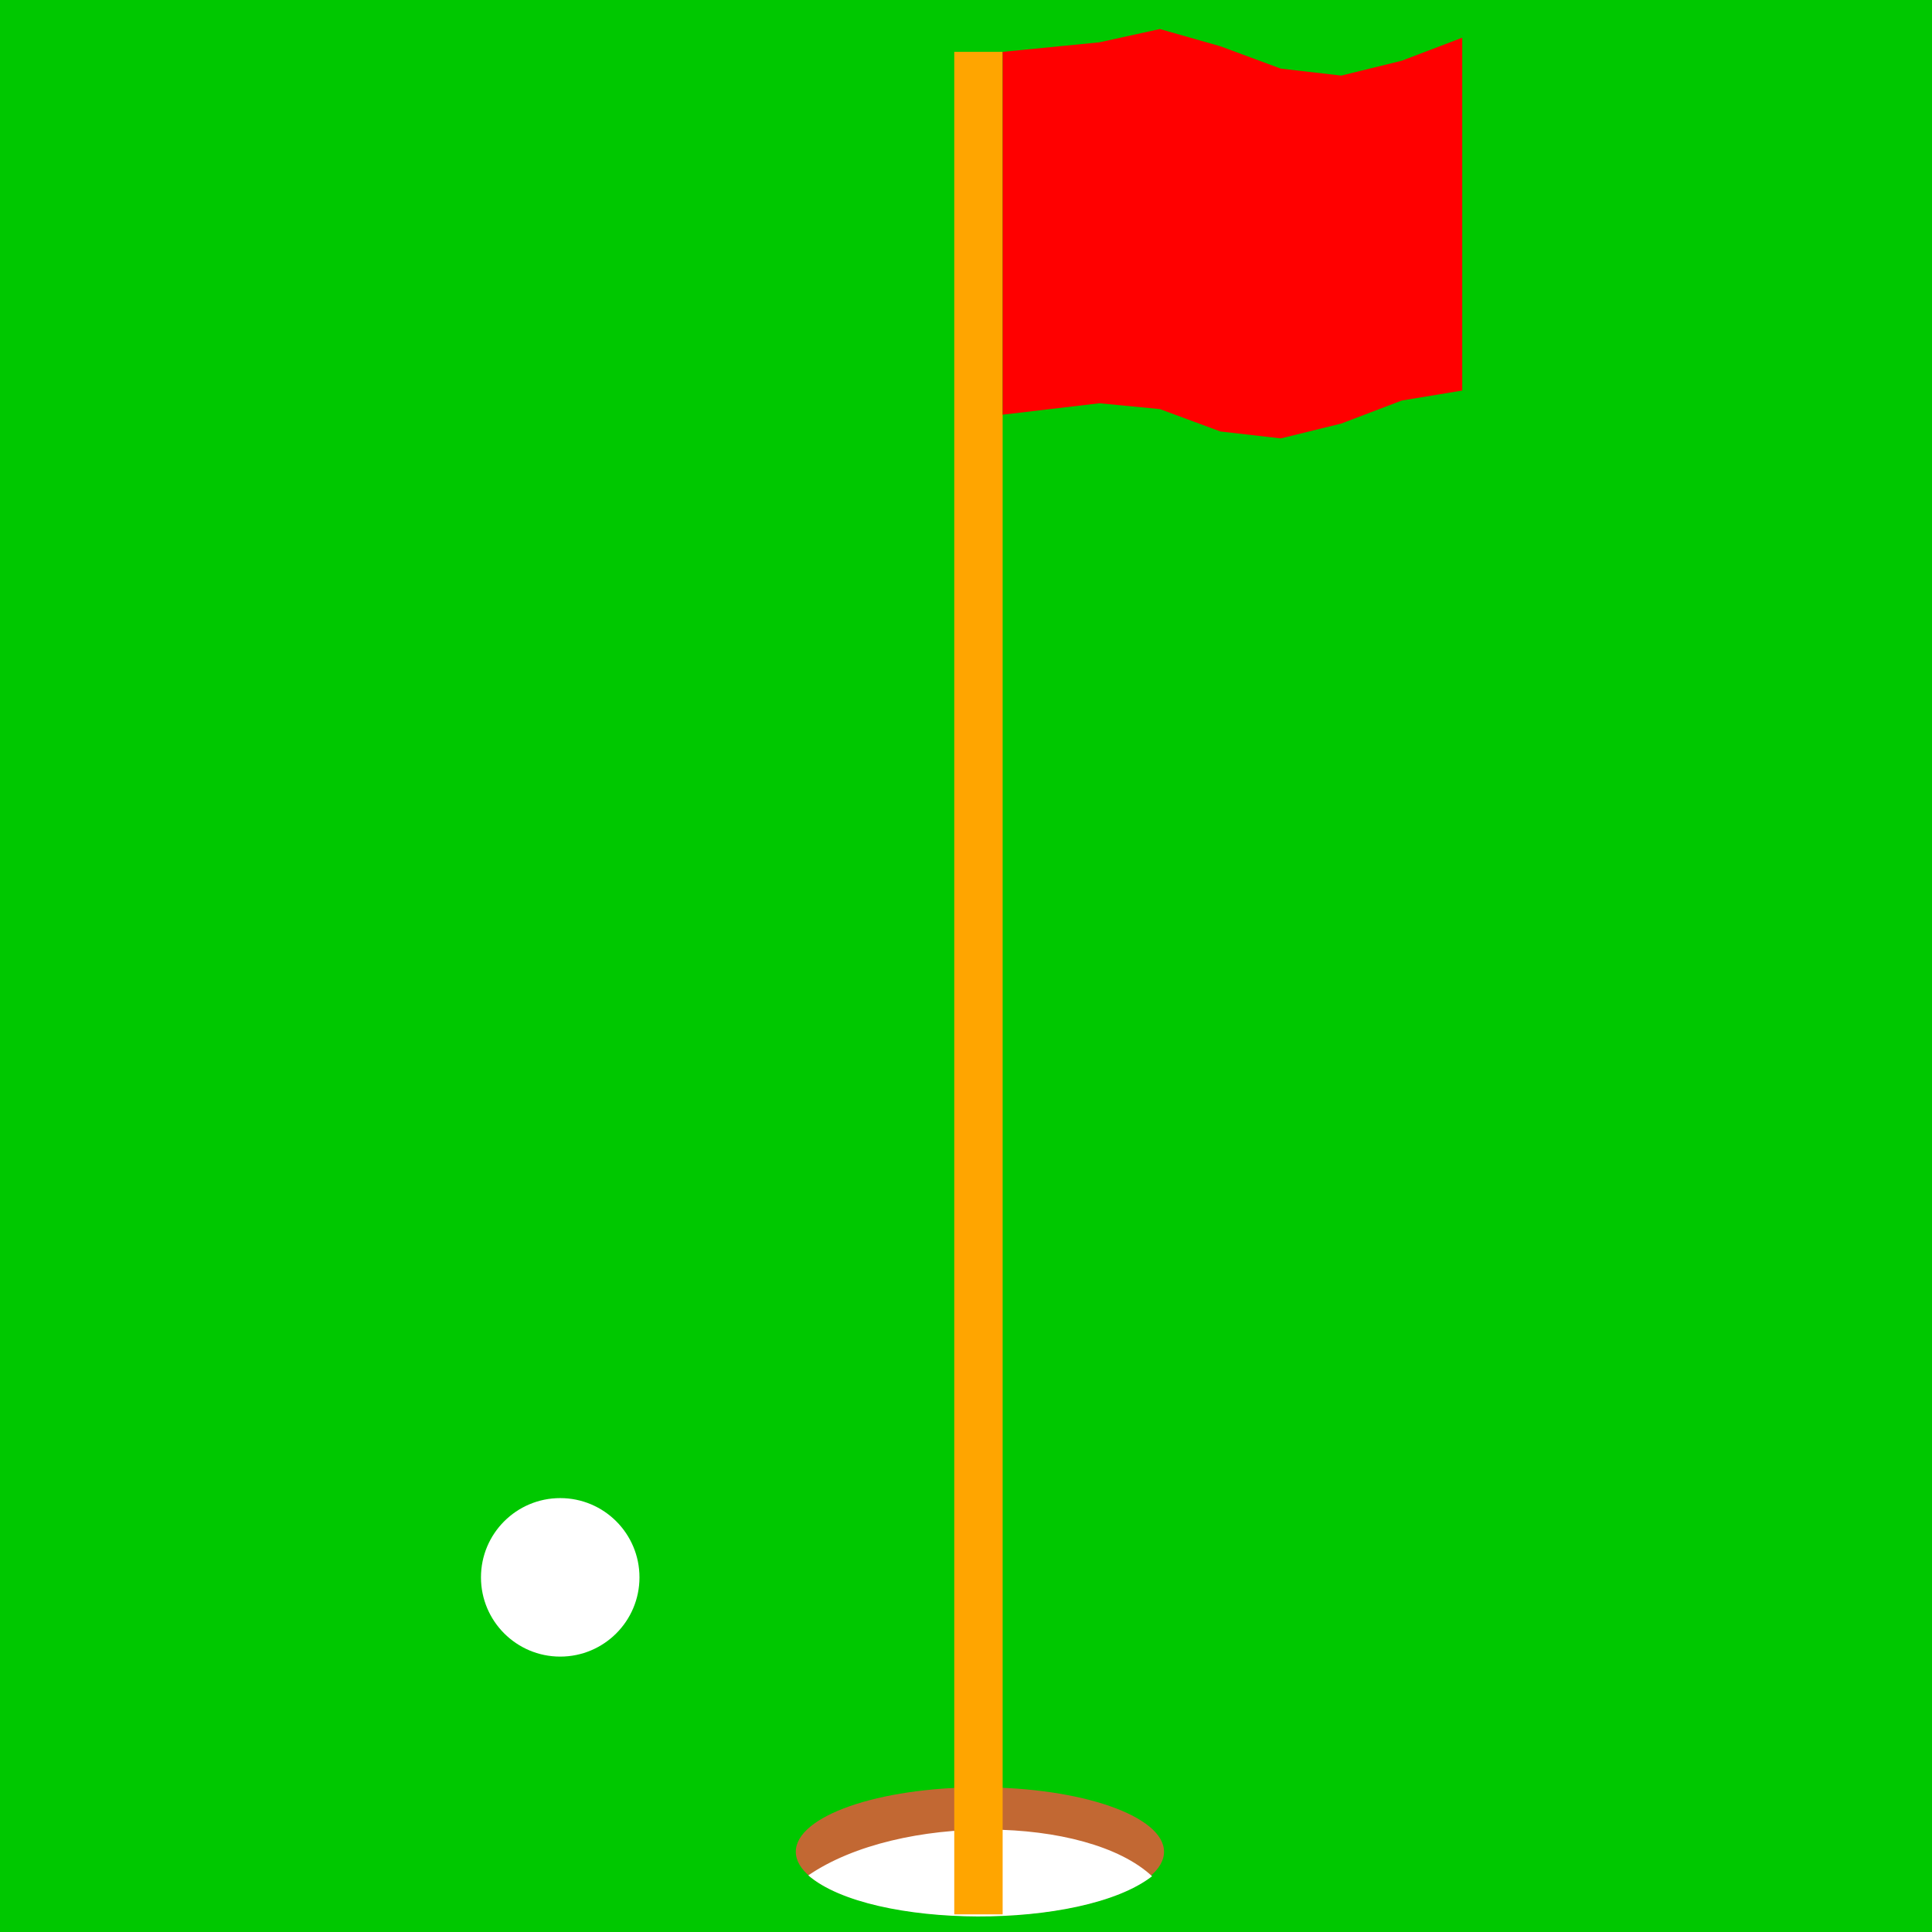 <?xml version="1.0" encoding="UTF-8" standalone="no"?>
<svg
   xmlns="http://www.w3.org/2000/svg"
   viewBox="0 0 200 200"
   version="1.1">
  <rect
     style="fill:#00c800;stroke-width:7.559;fill-opacity:1"
     id="rect866"
     width="200.885"
     height="200.597"
     x="0"
     y="0" />
  <ellipse
     cx="101.44"
     cy="191.693"
     rx="19.058"
     ry="6.67"
     fill="white"
     id="ellipse6"
     style="fill:#c26833;fill-opacity:1;stroke-width:0.476" />
  <path
     style="fill:#ffffff;stroke-width:0.476"
     d="m 83.673,194.138 c 9.409,-6.445 28.83,-6.223 35.589,0.089 -7.23,5.617 -29.099,5.512 -35.589,-0.089 z"
     id="path834" />
  <rect
     x="98.785"
     y="5.368"
     width="5.008"
     height="192.806"
     fill="#ffa500"
     id="rect8"
     style="stroke-width:1.415" />
  <polygon
     id="flag"
     points="52,10 60,9.212 65,8.113 70,9.537 75,11.387 80,11.962 85,10.733 90,8.83 90,38.003 85,38.83 80,40.733 75,41.962 70,41.387 65,39.537 60,39.056 52,40 "
     fill="#ff0000"
     transform="matrix(1.252,0,0,1.252,38.69,-7.152)" />
  <circle
     style="fill:#ffffff;fill-opacity:1;stroke-width:9.464"
     id="path990"
     cx="57.994"
     cy="163.287"
     r="8.204" />
</svg>
